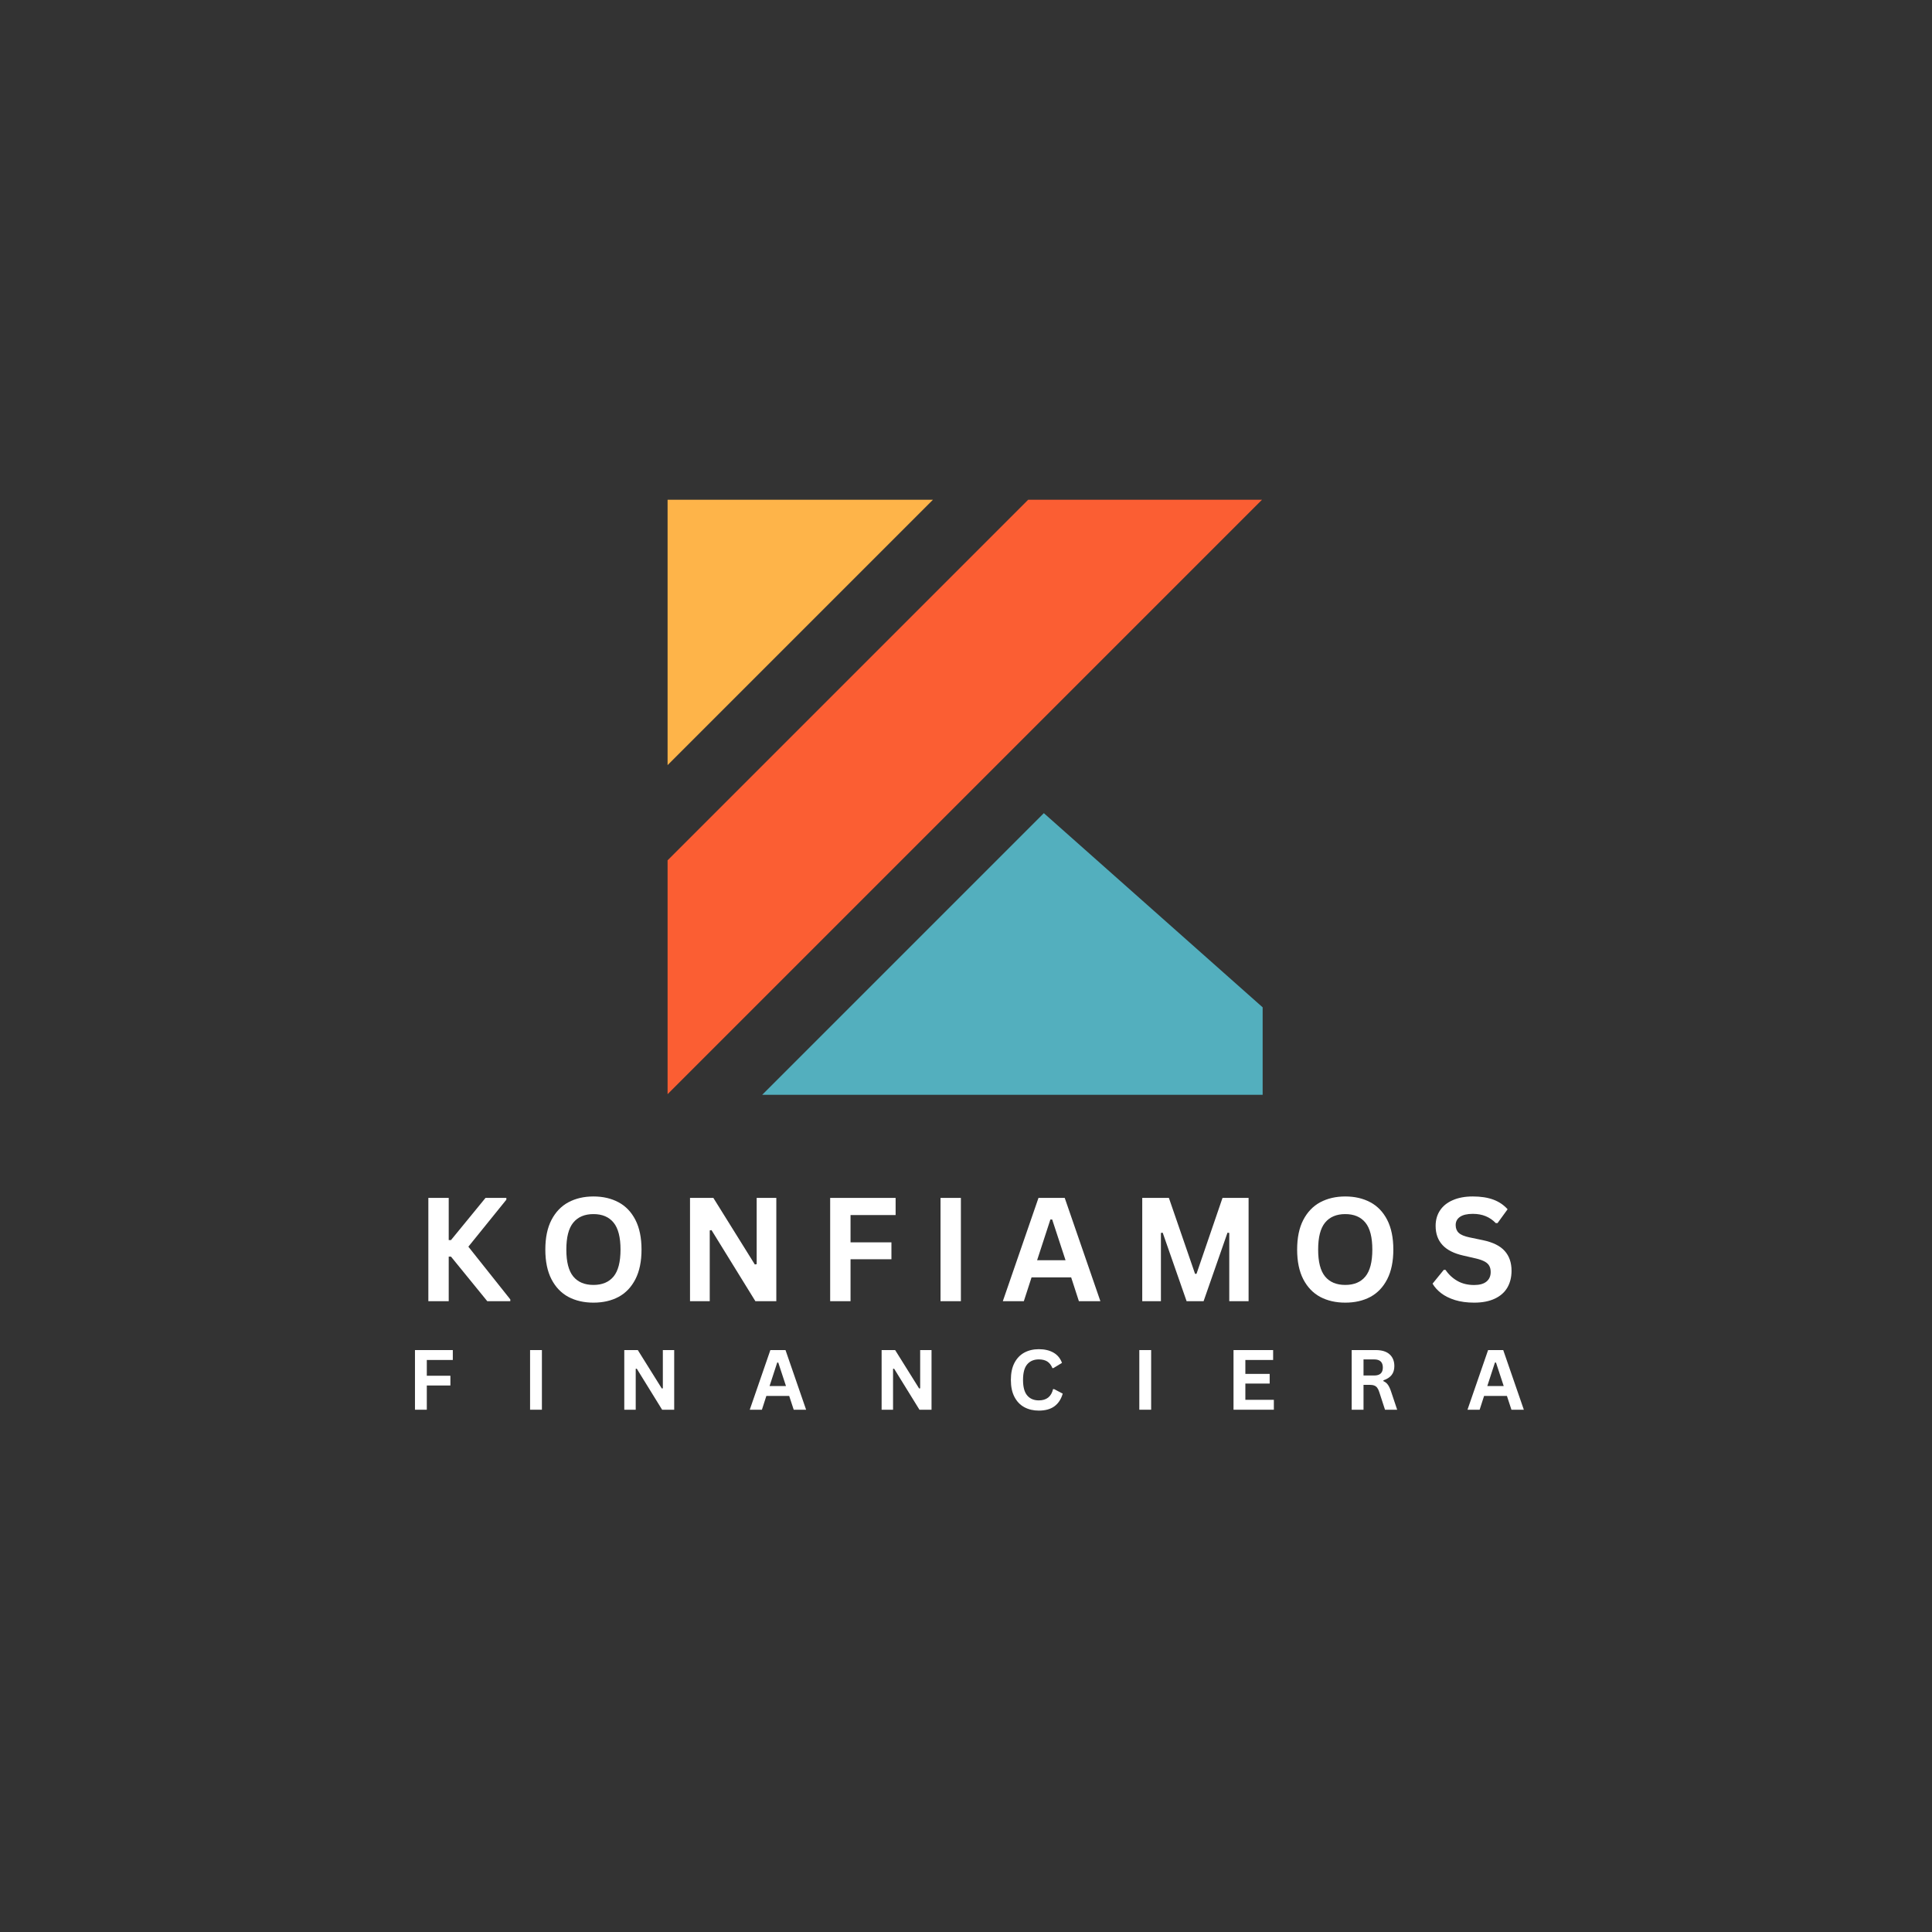 <svg xmlns="http://www.w3.org/2000/svg" xmlns:xlink="http://www.w3.org/1999/xlink" width="500" zoomAndPan="magnify" viewBox="0 0 375 375" height="500" preserveAspectRatio="xMidYMid meet" version="1.0"><rect x="0" y="0" width="375" height="375" fill="#333333" stroke="none"/><defs><g/><clipPath id="685ffc21ab"><path d="M 147 157 L 245.078 157 L 245.078 212.496 L 147 212.496 Z M 147 157 " clip-rule="nonzero"/></clipPath><clipPath id="10ad32d02d"><path d="M 129.578 96.996 L 245 96.996 L 245 212.496 L 129.578 212.496 Z M 129.578 96.996 " clip-rule="nonzero"/></clipPath><clipPath id="eacefc8935"><path d="M 129.578 96.996 L 182 96.996 L 182 149 L 129.578 149 Z M 129.578 96.996 " clip-rule="nonzero"/></clipPath></defs><g clip-path="url(#685ffc21ab)"><path fill="#53afbe" d="M 147.945 212.496 L 245.078 212.496 L 245.078 195.52 L 202.609 157.832 Z M 147.945 212.496 " fill-opacity="1" fill-rule="nonzero"/></g><g clip-path="url(#10ad32d02d)"><path fill="#fb5e33" d="M 244.961 96.996 L 199.57 96.996 L 129.578 166.988 L 129.578 212.379 Z M 244.961 96.996 " fill-opacity="1" fill-rule="nonzero"/></g><g clip-path="url(#eacefc8935)"><path fill="#feb449" d="M 181.09 96.996 L 129.578 96.996 L 129.578 148.508 Z M 181.09 96.996 " fill-opacity="1" fill-rule="nonzero"/></g><g fill="#ffffff" fill-opacity="1"><g transform="translate(80.534, 252.561)"><g><path d="M 6.562 0 L 2.609 0 L 2.609 -20.047 L 6.562 -20.047 L 6.562 -11.859 L 7 -11.859 L 13.703 -20.047 L 17.75 -20.047 L 17.75 -19.703 L 10.375 -10.578 L 18.516 -0.344 L 18.516 0 L 14.047 0 L 7 -8.656 L 6.562 -8.656 Z M 6.562 0 "/></g></g></g><g fill="#ffffff" fill-opacity="1"><g transform="translate(104.27, 252.561)"><g><path d="M 10.922 0.281 C 9.086 0.281 7.469 -0.086 6.062 -0.828 C 4.664 -1.578 3.566 -2.723 2.766 -4.266 C 1.973 -5.805 1.578 -7.723 1.578 -10.016 C 1.578 -12.316 1.973 -14.234 2.766 -15.766 C 3.566 -17.305 4.664 -18.453 6.062 -19.203 C 7.469 -19.953 9.086 -20.328 10.922 -20.328 C 12.766 -20.328 14.383 -19.953 15.781 -19.203 C 17.176 -18.461 18.27 -17.32 19.062 -15.781 C 19.852 -14.238 20.25 -12.316 20.25 -10.016 C 20.25 -7.723 19.852 -5.805 19.062 -4.266 C 18.27 -2.723 17.176 -1.578 15.781 -0.828 C 14.383 -0.086 12.766 0.281 10.922 0.281 Z M 10.922 -3.156 C 12.629 -3.156 13.93 -3.703 14.828 -4.797 C 15.723 -5.891 16.172 -7.629 16.172 -10.016 C 16.172 -12.41 15.723 -14.156 14.828 -15.25 C 13.93 -16.352 12.629 -16.906 10.922 -16.906 C 9.211 -16.906 7.906 -16.352 7 -15.25 C 6.102 -14.156 5.656 -12.41 5.656 -10.016 C 5.656 -7.629 6.102 -5.891 7 -4.797 C 7.906 -3.703 9.211 -3.156 10.922 -3.156 Z M 10.922 -3.156 "/></g></g></g><g fill="#ffffff" fill-opacity="1"><g transform="translate(131.323, 252.561)"><g><path d="M 6.438 0 L 2.609 0 L 2.609 -20.047 L 7.141 -20.047 L 15.188 -7.125 L 15.547 -7.188 L 15.547 -20.047 L 19.359 -20.047 L 19.359 0 L 15.297 0 L 6.781 -13.797 L 6.438 -13.734 Z M 6.438 0 "/></g></g></g><g fill="#ffffff" fill-opacity="1"><g transform="translate(158.526, 252.561)"><g><path d="M 15.312 -20.047 L 15.312 -16.719 L 6.562 -16.719 L 6.562 -11.422 L 14.5 -11.422 L 14.5 -8.141 L 6.562 -8.141 L 6.562 0 L 2.609 0 L 2.609 -20.047 Z M 15.312 -20.047 "/></g></g></g><g fill="#ffffff" fill-opacity="1"><g transform="translate(179.946, 252.561)"><g><path d="M 6.562 0 L 2.609 0 L 2.609 -20.047 L 6.562 -20.047 Z M 6.562 0 "/></g></g></g><g fill="#ffffff" fill-opacity="1"><g transform="translate(194.35, 252.561)"><g><path d="M 19.234 0 L 15.062 0 L 13.562 -4.625 L 5.875 -4.625 L 4.375 0 L 0.297 0 L 7.219 -20.047 L 12.312 -20.047 Z M 9.531 -15.859 L 6.953 -7.953 L 12.469 -7.953 L 9.875 -15.859 Z M 9.531 -15.859 "/></g></g></g><g fill="#ffffff" fill-opacity="1"><g transform="translate(219.1, 252.561)"><g><path d="M 6.234 0 L 2.609 0 L 2.609 -20.047 L 7.781 -20.047 L 12.859 -5.312 L 13.141 -5.312 L 18.188 -20.047 L 23.25 -20.047 L 23.25 0 L 19.5 0 L 19.5 -13.25 L 19.156 -13.297 L 14.516 0 L 11.219 0 L 6.578 -13.297 L 6.234 -13.25 Z M 6.234 0 "/></g></g></g><g fill="#ffffff" fill-opacity="1"><g transform="translate(250.196, 252.561)"><g><path d="M 10.922 0.281 C 9.086 0.281 7.469 -0.086 6.062 -0.828 C 4.664 -1.578 3.566 -2.723 2.766 -4.266 C 1.973 -5.805 1.578 -7.723 1.578 -10.016 C 1.578 -12.316 1.973 -14.234 2.766 -15.766 C 3.566 -17.305 4.664 -18.453 6.062 -19.203 C 7.469 -19.953 9.086 -20.328 10.922 -20.328 C 12.766 -20.328 14.383 -19.953 15.781 -19.203 C 17.176 -18.461 18.27 -17.32 19.062 -15.781 C 19.852 -14.238 20.25 -12.316 20.25 -10.016 C 20.25 -7.723 19.852 -5.805 19.062 -4.266 C 18.27 -2.723 17.176 -1.578 15.781 -0.828 C 14.383 -0.086 12.766 0.281 10.922 0.281 Z M 10.922 -3.156 C 12.629 -3.156 13.93 -3.703 14.828 -4.797 C 15.723 -5.891 16.172 -7.629 16.172 -10.016 C 16.172 -12.41 15.723 -14.156 14.828 -15.25 C 13.93 -16.352 12.629 -16.906 10.922 -16.906 C 9.211 -16.906 7.906 -16.352 7 -15.25 C 6.102 -14.156 5.656 -12.41 5.656 -10.016 C 5.656 -7.629 6.102 -5.891 7 -4.797 C 7.906 -3.703 9.211 -3.156 10.922 -3.156 Z M 10.922 -3.156 "/></g></g></g><g fill="#ffffff" fill-opacity="1"><g transform="translate(277.248, 252.561)"><g><path d="M 8.891 0.281 C 7.492 0.281 6.254 0.113 5.172 -0.219 C 4.086 -0.562 3.188 -1.008 2.469 -1.562 C 1.75 -2.125 1.195 -2.738 0.812 -3.406 L 2.984 -6.078 L 3.328 -6.078 C 3.93 -5.18 4.695 -4.469 5.625 -3.938 C 6.551 -3.406 7.641 -3.141 8.891 -3.141 C 9.941 -3.141 10.738 -3.363 11.281 -3.812 C 11.82 -4.258 12.094 -4.875 12.094 -5.656 C 12.094 -6.133 12.004 -6.531 11.828 -6.844 C 11.66 -7.164 11.375 -7.441 10.969 -7.672 C 10.562 -7.898 10.02 -8.098 9.344 -8.266 L 6.766 -8.859 C 4.961 -9.266 3.617 -9.945 2.734 -10.906 C 1.848 -11.863 1.406 -13.102 1.406 -14.625 C 1.406 -15.758 1.688 -16.754 2.25 -17.609 C 2.82 -18.473 3.648 -19.141 4.734 -19.609 C 5.816 -20.086 7.113 -20.328 8.625 -20.328 C 10.164 -20.328 11.488 -20.125 12.594 -19.719 C 13.695 -19.312 14.625 -18.688 15.375 -17.844 L 13.422 -15.156 L 13.078 -15.156 C 12.516 -15.75 11.863 -16.195 11.125 -16.5 C 10.395 -16.801 9.562 -16.953 8.625 -16.953 C 7.531 -16.953 6.703 -16.758 6.141 -16.375 C 5.578 -15.988 5.297 -15.457 5.297 -14.781 C 5.297 -14.145 5.492 -13.641 5.891 -13.266 C 6.285 -12.891 6.973 -12.598 7.953 -12.391 L 10.578 -11.844 C 12.523 -11.438 13.938 -10.738 14.812 -9.75 C 15.695 -8.77 16.141 -7.488 16.141 -5.906 C 16.141 -4.656 15.867 -3.566 15.328 -2.641 C 14.785 -1.711 13.969 -0.992 12.875 -0.484 C 11.789 0.023 10.461 0.281 8.891 0.281 Z M 8.891 0.281 "/></g></g></g><g fill="#ffffff" fill-opacity="1"><g transform="translate(79.046, 273.626)"><g><path d="M 8.844 -11.578 L 8.844 -9.656 L 3.797 -9.656 L 3.797 -6.594 L 8.375 -6.594 L 8.375 -4.703 L 3.797 -4.703 L 3.797 0 L 1.5 0 L 1.5 -11.578 Z M 8.844 -11.578 "/></g></g></g><g fill="#ffffff" fill-opacity="1"><g transform="translate(101.387, 273.626)"><g><path d="M 3.797 0 L 1.5 0 L 1.5 -11.578 L 3.797 -11.578 Z M 3.797 0 "/></g></g></g><g fill="#ffffff" fill-opacity="1"><g transform="translate(119.673, 273.626)"><g><path d="M 3.719 0 L 1.5 0 L 1.5 -11.578 L 4.125 -11.578 L 8.781 -4.125 L 8.984 -4.156 L 8.984 -11.578 L 11.188 -11.578 L 11.188 0 L 8.844 0 L 3.922 -7.969 L 3.719 -7.938 Z M 3.719 0 "/></g></g></g><g fill="#ffffff" fill-opacity="1"><g transform="translate(145.356, 273.626)"><g><path d="M 11.109 0 L 8.703 0 L 7.828 -2.672 L 3.391 -2.672 L 2.531 0 L 0.172 0 L 4.172 -11.578 L 7.109 -11.578 Z M 5.5 -9.156 L 4.016 -4.594 L 7.203 -4.594 L 5.703 -9.156 Z M 5.5 -9.156 "/></g></g></g><g fill="#ffffff" fill-opacity="1"><g transform="translate(169.621, 273.626)"><g><path d="M 3.719 0 L 1.5 0 L 1.5 -11.578 L 4.125 -11.578 L 8.781 -4.125 L 8.984 -4.156 L 8.984 -11.578 L 11.188 -11.578 L 11.188 0 L 8.844 0 L 3.922 -7.969 L 3.719 -7.938 Z M 3.719 0 "/></g></g></g><g fill="#ffffff" fill-opacity="1"><g transform="translate(195.304, 273.626)"><g><path d="M 6.328 0.172 C 5.266 0.172 4.32 -0.051 3.5 -0.5 C 2.688 -0.945 2.051 -1.613 1.594 -2.5 C 1.133 -3.383 0.906 -4.477 0.906 -5.781 C 0.906 -7.094 1.133 -8.191 1.594 -9.078 C 2.051 -9.961 2.688 -10.629 3.5 -11.078 C 4.32 -11.523 5.266 -11.75 6.328 -11.75 C 7.441 -11.75 8.383 -11.531 9.156 -11.094 C 9.938 -10.656 10.492 -9.988 10.828 -9.094 L 9.156 -8.078 L 8.969 -8.078 C 8.719 -8.68 8.379 -9.113 7.953 -9.375 C 7.523 -9.633 6.984 -9.766 6.328 -9.766 C 5.367 -9.766 4.617 -9.445 4.078 -8.812 C 3.535 -8.176 3.266 -7.164 3.266 -5.781 C 3.266 -4.406 3.535 -3.398 4.078 -2.766 C 4.617 -2.129 5.367 -1.812 6.328 -1.812 C 7.828 -1.812 8.75 -2.539 9.094 -4 L 9.297 -4 L 10.969 -3.125 C 10.656 -2.031 10.113 -1.207 9.344 -0.656 C 8.582 -0.102 7.578 0.172 6.328 0.172 Z M 6.328 0.172 "/></g></g></g><g fill="#ffffff" fill-opacity="1"><g transform="translate(219.64, 273.626)"><g><path d="M 3.797 0 L 1.5 0 L 1.5 -11.578 L 3.797 -11.578 Z M 3.797 0 "/></g></g></g><g fill="#ffffff" fill-opacity="1"><g transform="translate(237.926, 273.626)"><g><path d="M 3.797 -5.078 L 3.797 -1.922 L 9.328 -1.922 L 9.328 0 L 1.5 0 L 1.5 -11.578 L 9.188 -11.578 L 9.188 -9.656 L 3.797 -9.656 L 3.797 -6.953 L 8.516 -6.953 L 8.516 -5.078 Z M 3.797 -5.078 "/></g></g></g><g fill="#ffffff" fill-opacity="1"><g transform="translate(260.861, 273.626)"><g><path d="M 1.5 0 L 1.5 -11.578 L 6.156 -11.578 C 7.352 -11.578 8.254 -11.301 8.859 -10.75 C 9.473 -10.195 9.781 -9.438 9.781 -8.469 C 9.781 -7.758 9.602 -7.18 9.25 -6.734 C 8.895 -6.285 8.363 -5.941 7.656 -5.703 L 7.656 -5.547 C 8.02 -5.391 8.312 -5.156 8.531 -4.844 C 8.758 -4.531 8.973 -4.066 9.172 -3.453 L 10.328 0 L 7.969 0 L 6.844 -3.453 C 6.727 -3.805 6.598 -4.078 6.453 -4.266 C 6.305 -4.461 6.117 -4.602 5.891 -4.688 C 5.672 -4.781 5.379 -4.828 5.016 -4.828 L 3.797 -4.828 L 3.797 0 Z M 5.875 -6.641 C 6.988 -6.641 7.547 -7.156 7.547 -8.188 C 7.547 -9.238 6.988 -9.766 5.875 -9.766 L 3.797 -9.766 L 3.797 -6.641 Z M 5.875 -6.641 "/></g></g></g><g fill="#ffffff" fill-opacity="1"><g transform="translate(284.667, 273.626)"><g><path d="M 11.109 0 L 8.703 0 L 7.828 -2.672 L 3.391 -2.672 L 2.531 0 L 0.172 0 L 4.172 -11.578 L 7.109 -11.578 Z M 5.5 -9.156 L 4.016 -4.594 L 7.203 -4.594 L 5.703 -9.156 Z M 5.5 -9.156 "/></g></g></g></svg>